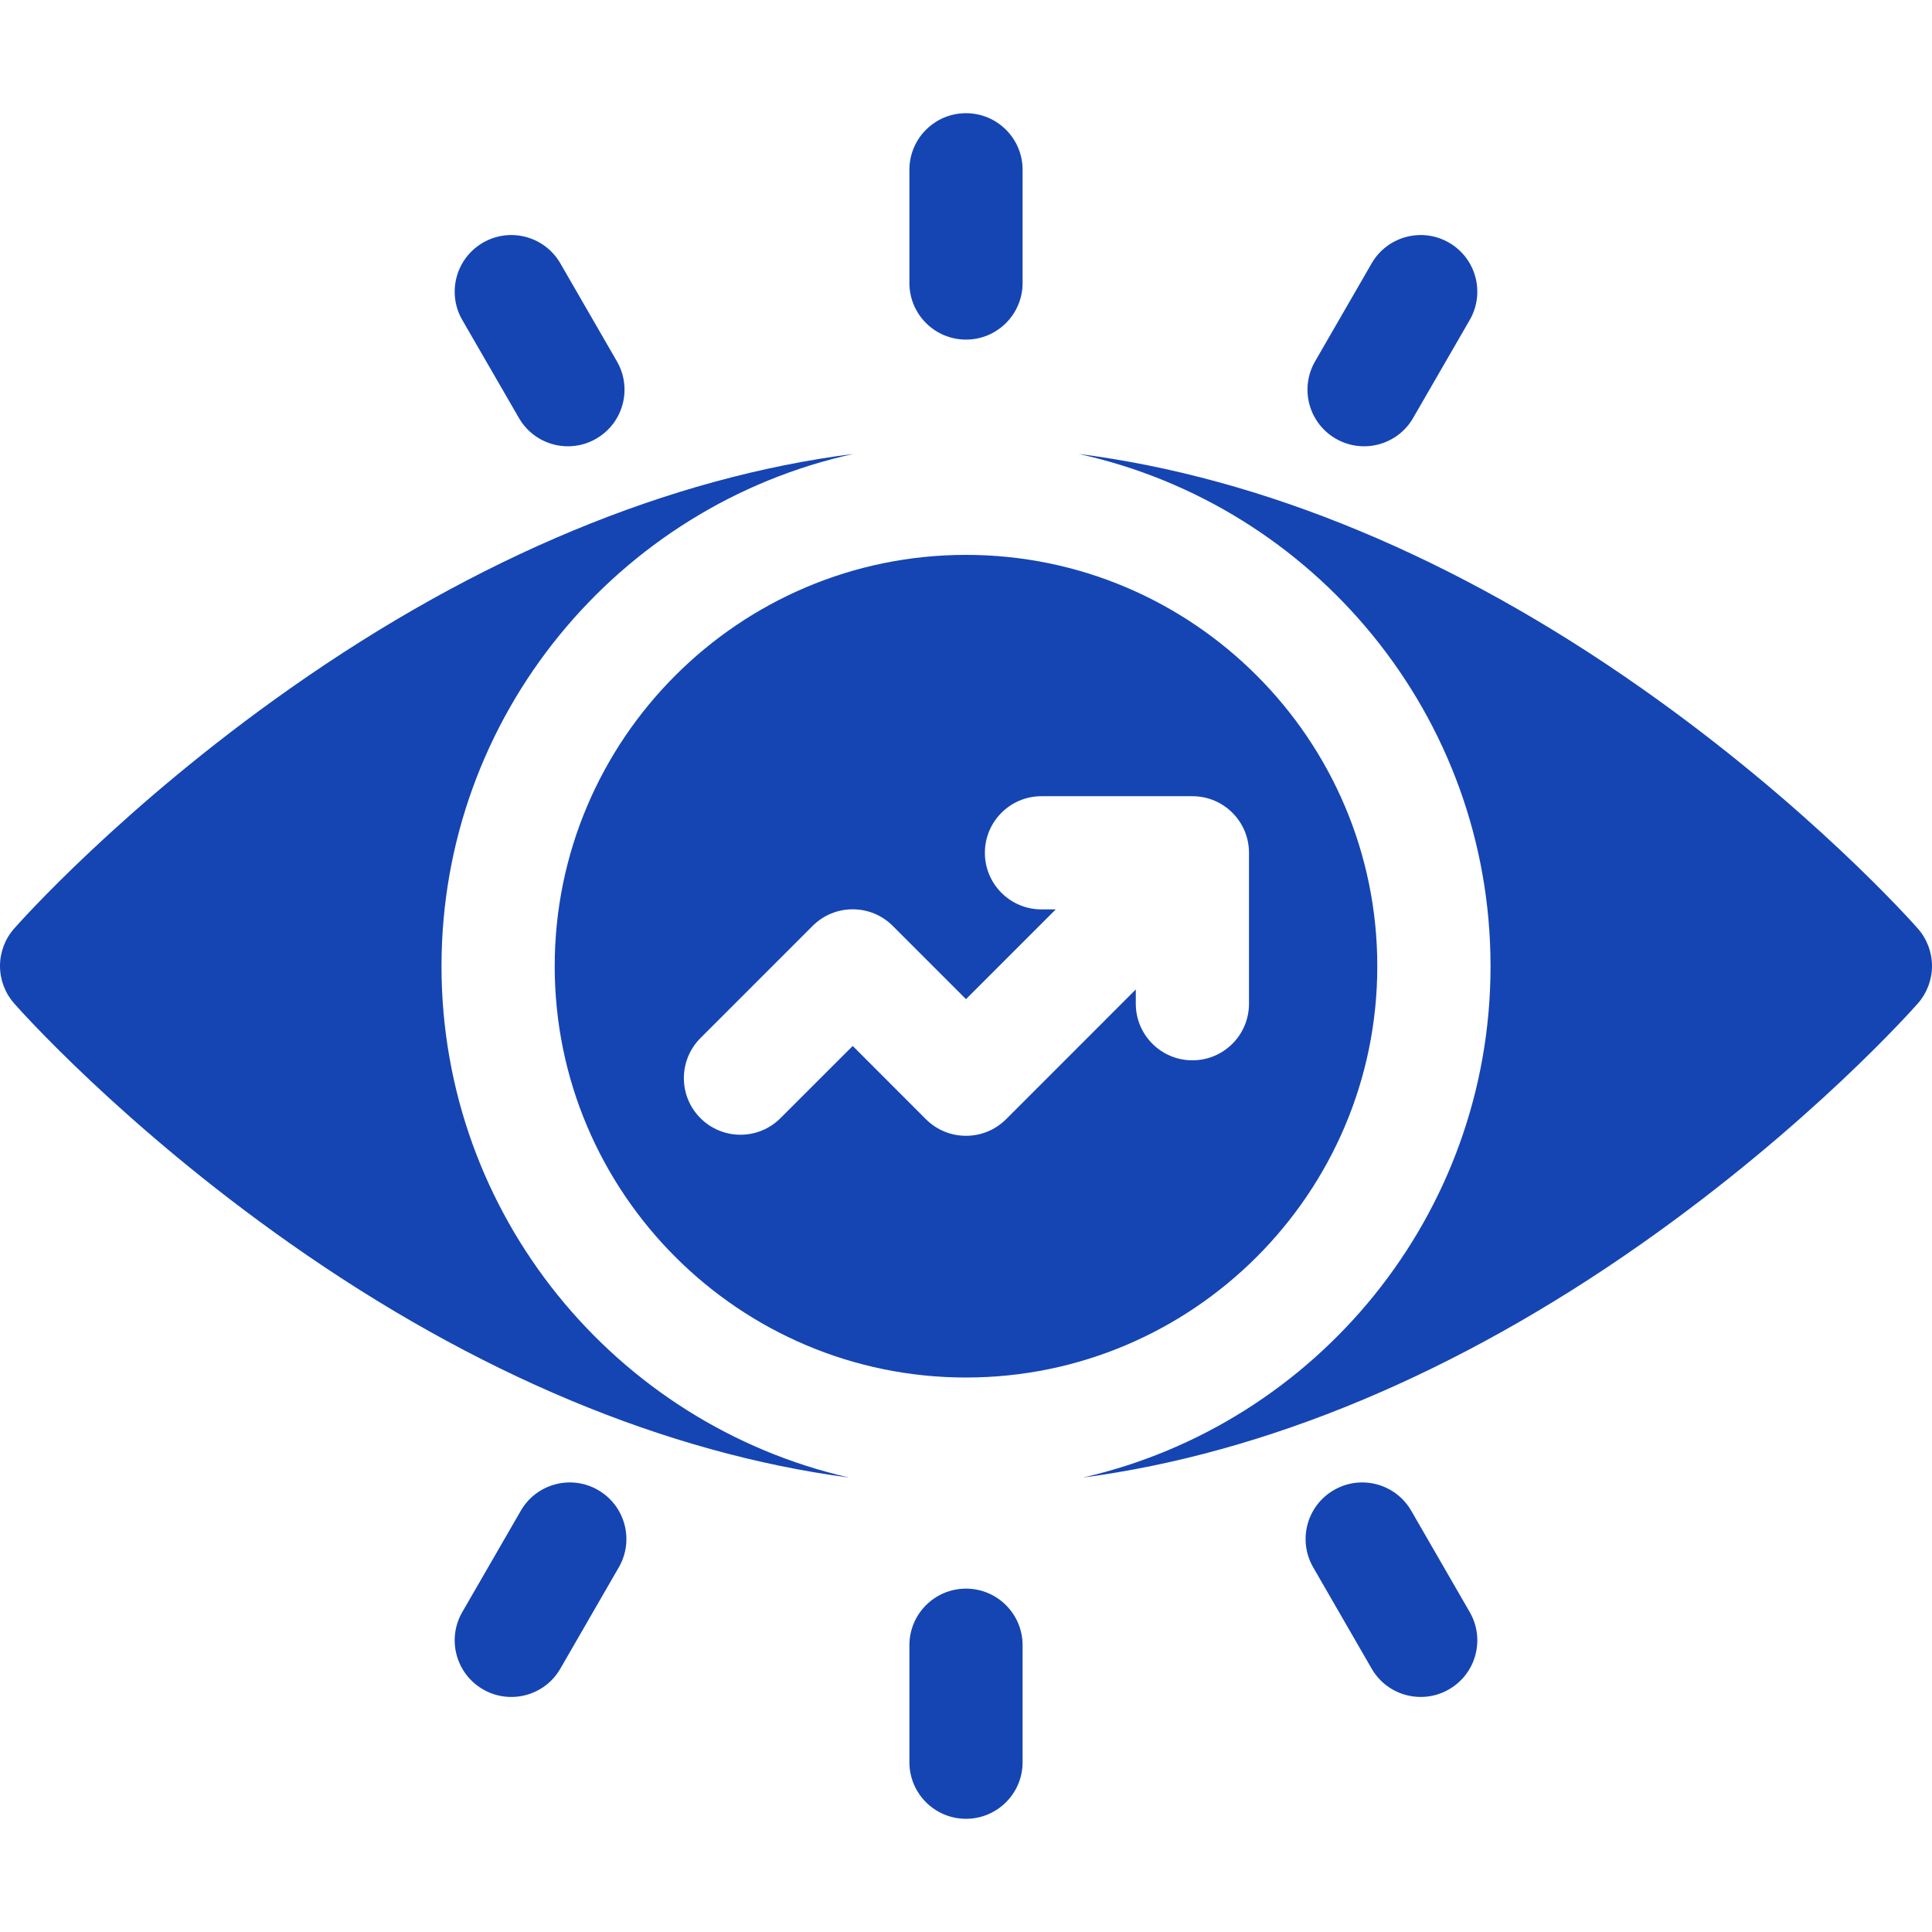 <svg width="44" height="44" viewBox="0 0 44 44" fill="none" xmlns="http://www.w3.org/2000/svg">
<g id="Frame" clip-path="url(#clip0_12_2214)">
<g id="Group">
<path id="Vector" d="M10.055 22.005C10.055 16.297 14.079 11.512 19.439 10.337C15.246 10.87 10.862 12.688 6.614 15.675C2.784 18.367 0.42 21.036 0.321 21.149C0.114 21.384 0 21.687 0 22C0 22.313 0.114 22.616 0.321 22.851C0.42 22.964 2.784 25.633 6.614 28.325C10.827 31.288 15.175 33.1 19.336 33.65C14.027 32.437 10.055 27.676 10.055 22.005Z" fill="#1545B3"/>
<path id="Vector_2" d="M12.633 22.005C12.633 27.17 16.835 31.372 22 31.372C27.165 31.372 31.367 27.17 31.367 22.005C31.367 16.84 27.165 12.637 22 12.637C16.835 12.637 12.633 16.84 12.633 22.005ZM23.719 18.133H27.156C27.868 18.133 28.445 18.71 28.445 19.422V22.859C28.445 23.571 27.868 24.148 27.156 24.148C26.444 24.148 25.867 23.571 25.867 22.859V22.534L22.912 25.49C22.408 25.993 21.592 25.993 21.088 25.49L19.42 23.821L17.775 25.465C17.272 25.969 16.456 25.969 15.952 25.465C15.449 24.962 15.449 24.146 15.952 23.642L18.508 21.086C19.011 20.583 19.828 20.583 20.331 21.086L22 22.755L24.044 20.711H23.719C23.007 20.711 22.43 20.134 22.43 19.422C22.43 18.71 23.007 18.133 23.719 18.133Z" fill="#1545B3"/>
<path id="Vector_3" d="M43.679 21.149C43.58 21.036 41.216 18.367 37.386 15.675C33.139 12.688 28.754 10.871 24.561 10.337C29.921 11.512 33.946 16.297 33.946 22.005C33.946 27.676 29.973 32.437 24.664 33.65C28.826 33.1 33.173 31.287 37.386 28.325C41.216 25.633 43.58 22.964 43.679 22.851C43.886 22.616 44 22.313 44 22C44 21.687 43.886 21.384 43.679 21.149ZM32.14 34.406C31.784 33.79 30.996 33.578 30.379 33.935C29.762 34.291 29.551 35.079 29.907 35.695L31.239 38.003C31.596 38.621 32.386 38.829 33 38.474C33.617 38.118 33.828 37.33 33.472 36.714L32.14 34.406ZM22 7.734C22.712 7.734 23.289 7.157 23.289 6.445V3.867C23.289 3.155 22.712 2.578 22 2.578C21.288 2.578 20.711 3.155 20.711 3.867V6.445C20.711 7.157 21.288 7.734 22 7.734ZM30.422 9.991C31.036 10.345 31.826 10.139 32.183 9.519L33.472 7.287C33.828 6.67 33.617 5.882 33 5.526C32.384 5.17 31.595 5.381 31.239 5.997L29.95 8.23C29.594 8.847 29.805 9.635 30.422 9.991ZM22 36.18C21.288 36.18 20.711 36.757 20.711 37.469V40.133C20.711 40.845 21.288 41.422 22 41.422C22.712 41.422 23.289 40.845 23.289 40.133V37.469C23.289 36.757 22.712 36.18 22 36.18ZM11.818 9.519C12.175 10.138 12.964 10.346 13.578 9.991C14.195 9.635 14.406 8.847 14.05 8.23L12.761 5.997C12.405 5.381 11.617 5.17 11 5.526C10.384 5.882 10.172 6.67 10.528 7.287L11.818 9.519ZM13.621 33.935C13.005 33.578 12.216 33.79 11.861 34.406L10.528 36.714C10.172 37.33 10.384 38.118 11 38.474C11.614 38.829 12.404 38.622 12.761 38.003L14.093 35.695C14.449 35.079 14.238 34.291 13.621 33.935Z" fill="#1545B3"/>
</g>
</g>
<defs>
<clipPath id="clip0_12_2214">
<rect width="44" height="44" fill="white"/>
</clipPath>
</defs>
</svg>
